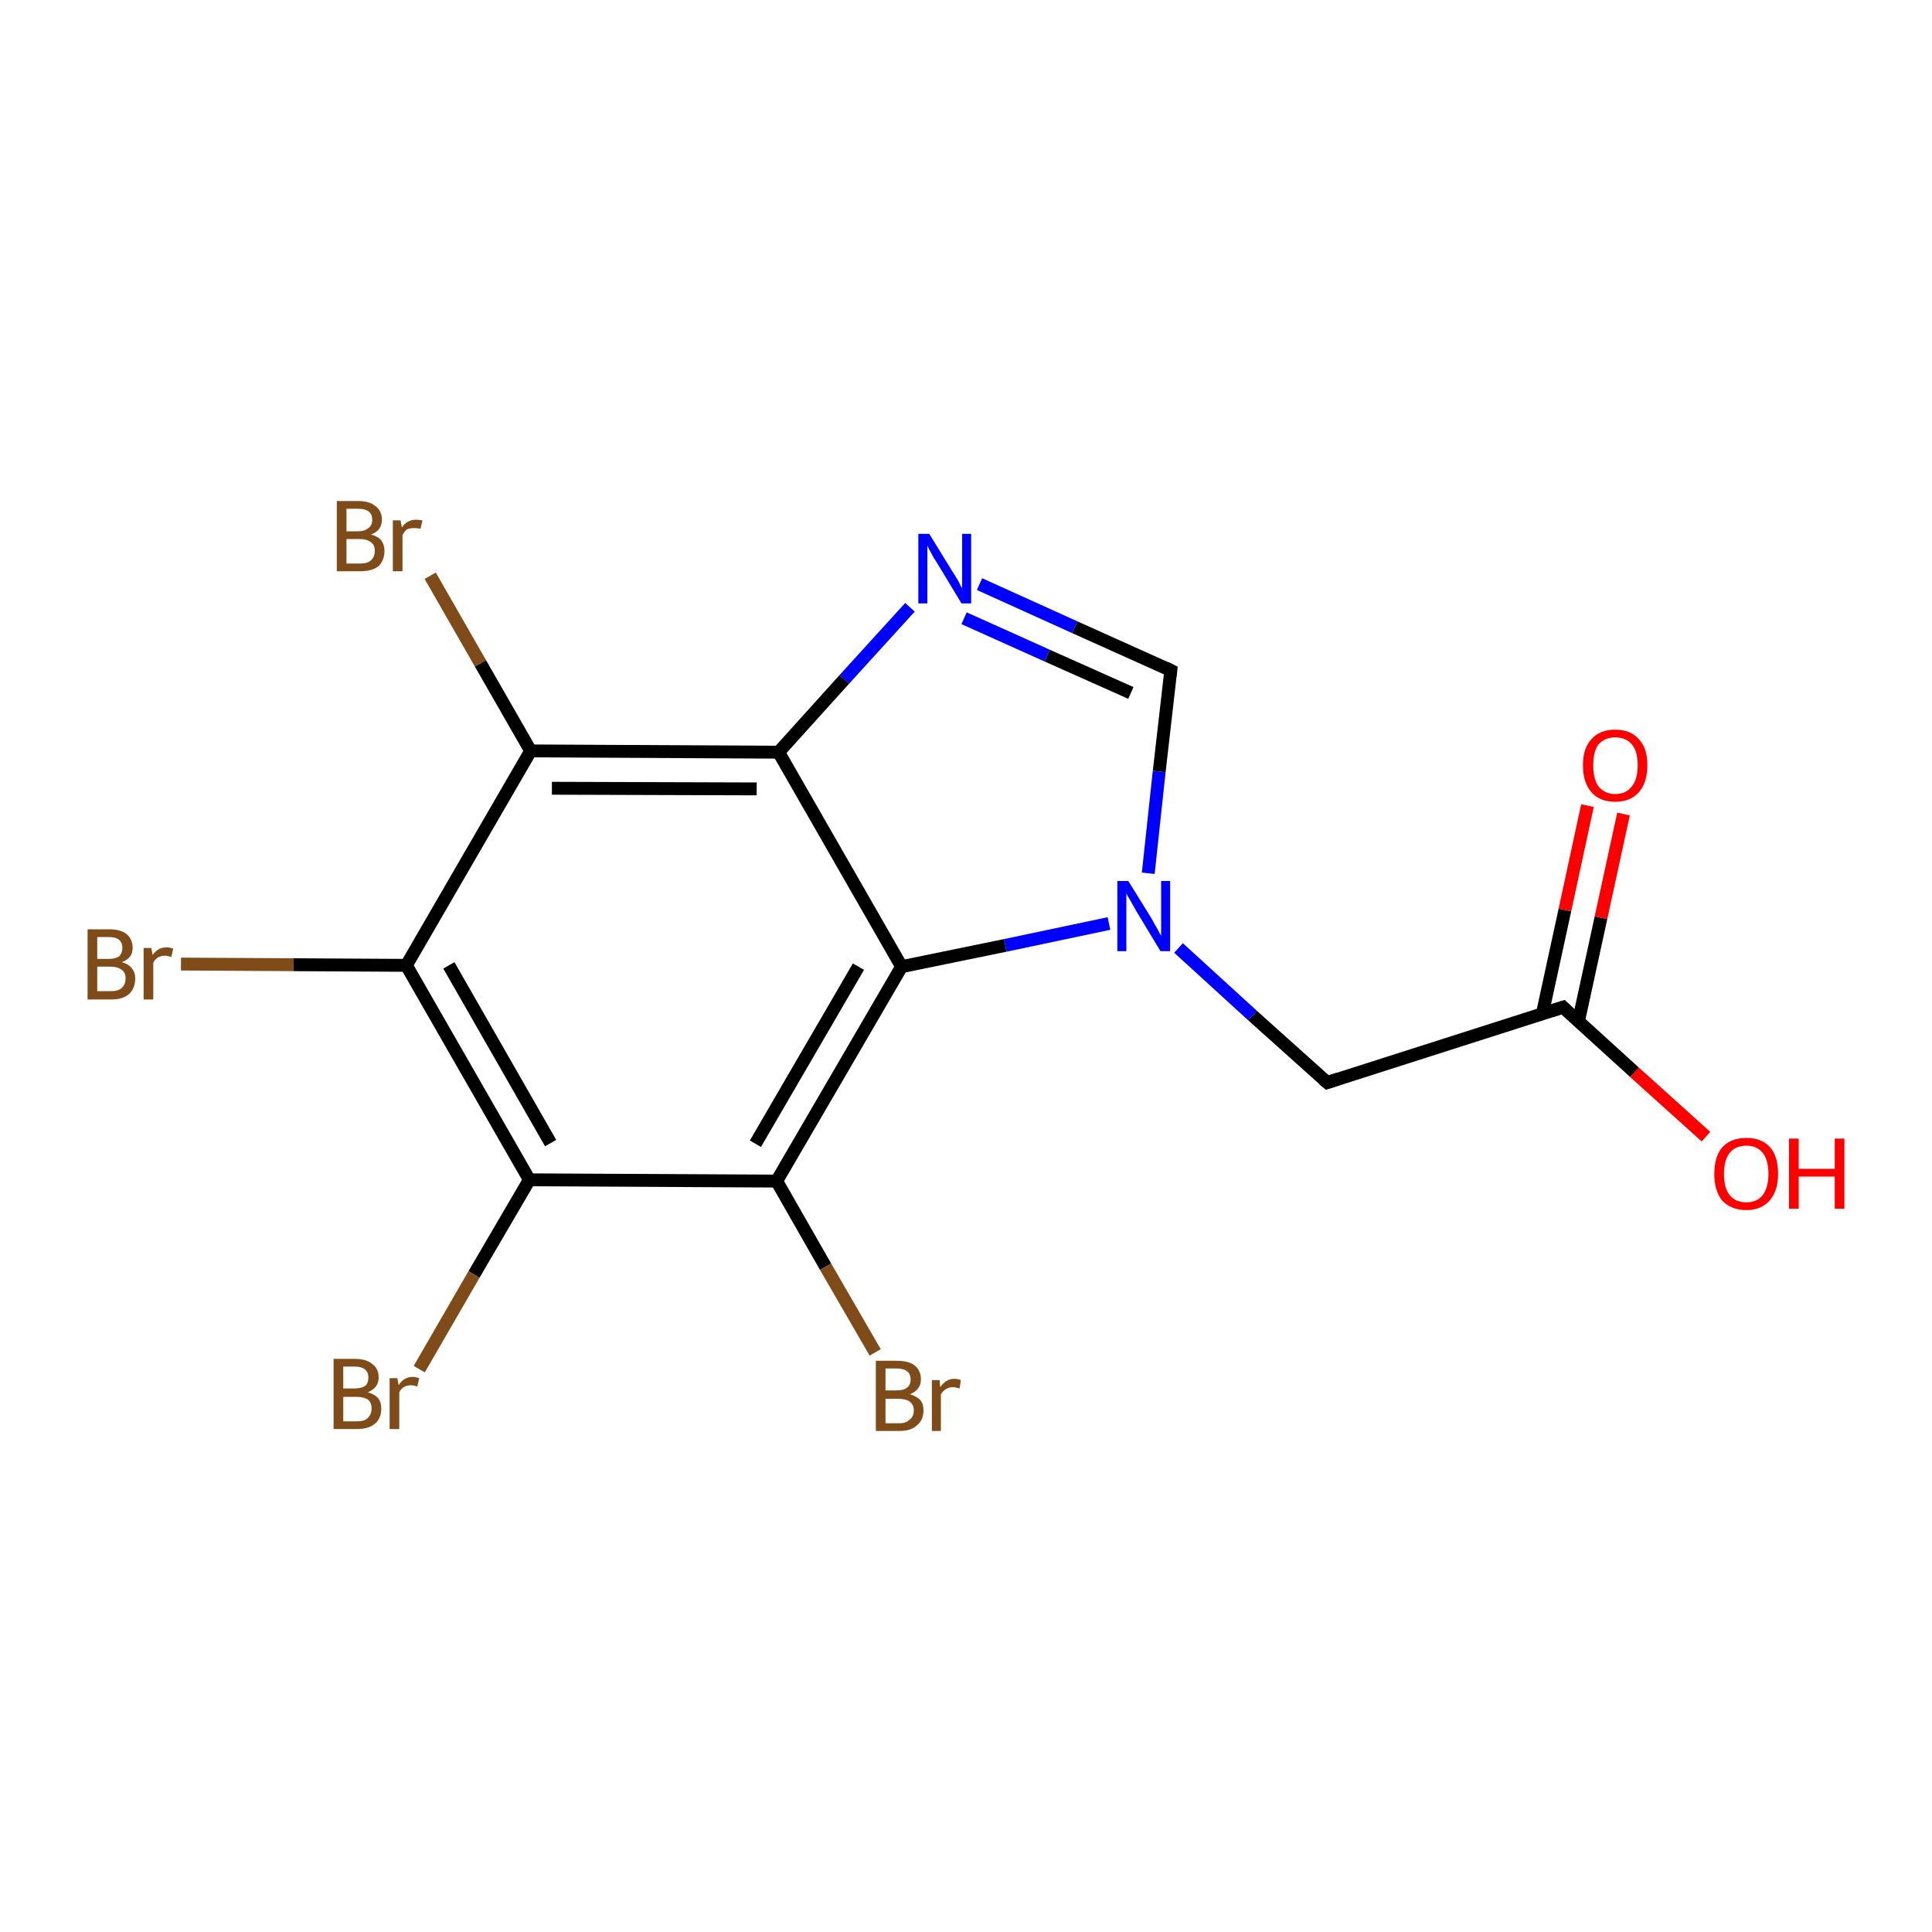 <?xml version='1.0' encoding='iso-8859-1'?>
<svg version='1.1' baseProfile='full'
              xmlns='http://www.w3.org/2000/svg'
                      xmlns:rdkit='http://www.rdkit.org/xml'
                      xmlns:xlink='http://www.w3.org/1999/xlink'
                  xml:space='preserve'
width='300px' height='300px' viewBox='0 0 300 300'>
<!-- END OF HEADER -->
<rect style='opacity:1.0;fill:#FFFFFF;stroke:none' width='300.0' height='300.0' x='0.0' y='0.0'> </rect>
<path class='bond-0 atom-0 atom-1' d='M 264.9,176.5 L 253.8,166.5' style='fill:none;fill-rule:evenodd;stroke:#FF0000;stroke-width:2.0px;stroke-linecap:butt;stroke-linejoin:miter;stroke-opacity:1' />
<path class='bond-0 atom-0 atom-1' d='M 253.8,166.5 L 242.7,156.4' style='fill:none;fill-rule:evenodd;stroke:#000000;stroke-width:2.0px;stroke-linecap:butt;stroke-linejoin:miter;stroke-opacity:1' />
<path class='bond-1 atom-1 atom-2' d='M 245.1,158.6 L 248.6,142.5' style='fill:none;fill-rule:evenodd;stroke:#000000;stroke-width:2.0px;stroke-linecap:butt;stroke-linejoin:miter;stroke-opacity:1' />
<path class='bond-1 atom-1 atom-2' d='M 248.6,142.5 L 252.1,126.4' style='fill:none;fill-rule:evenodd;stroke:#FF0000;stroke-width:2.0px;stroke-linecap:butt;stroke-linejoin:miter;stroke-opacity:1' />
<path class='bond-1 atom-1 atom-2' d='M 239.5,157.4 L 243.0,141.3' style='fill:none;fill-rule:evenodd;stroke:#000000;stroke-width:2.0px;stroke-linecap:butt;stroke-linejoin:miter;stroke-opacity:1' />
<path class='bond-1 atom-1 atom-2' d='M 243.0,141.3 L 246.5,125.1' style='fill:none;fill-rule:evenodd;stroke:#FF0000;stroke-width:2.0px;stroke-linecap:butt;stroke-linejoin:miter;stroke-opacity:1' />
<path class='bond-2 atom-1 atom-3' d='M 242.7,156.4 L 206.1,168.1' style='fill:none;fill-rule:evenodd;stroke:#000000;stroke-width:2.0px;stroke-linecap:butt;stroke-linejoin:miter;stroke-opacity:1' />
<path class='bond-3 atom-3 atom-4' d='M 206.1,168.1 L 194.5,157.7' style='fill:none;fill-rule:evenodd;stroke:#000000;stroke-width:2.0px;stroke-linecap:butt;stroke-linejoin:miter;stroke-opacity:1' />
<path class='bond-3 atom-3 atom-4' d='M 194.5,157.7 L 183.0,147.2' style='fill:none;fill-rule:evenodd;stroke:#0000FF;stroke-width:2.0px;stroke-linecap:butt;stroke-linejoin:miter;stroke-opacity:1' />
<path class='bond-4 atom-4 atom-5' d='M 178.3,135.6 L 180.0,119.8' style='fill:none;fill-rule:evenodd;stroke:#0000FF;stroke-width:2.0px;stroke-linecap:butt;stroke-linejoin:miter;stroke-opacity:1' />
<path class='bond-4 atom-4 atom-5' d='M 180.0,119.8 L 181.8,104.1' style='fill:none;fill-rule:evenodd;stroke:#000000;stroke-width:2.0px;stroke-linecap:butt;stroke-linejoin:miter;stroke-opacity:1' />
<path class='bond-5 atom-5 atom-6' d='M 181.8,104.1 L 166.9,97.4' style='fill:none;fill-rule:evenodd;stroke:#000000;stroke-width:2.0px;stroke-linecap:butt;stroke-linejoin:miter;stroke-opacity:1' />
<path class='bond-5 atom-5 atom-6' d='M 166.9,97.4 L 152.1,90.7' style='fill:none;fill-rule:evenodd;stroke:#0000FF;stroke-width:2.0px;stroke-linecap:butt;stroke-linejoin:miter;stroke-opacity:1' />
<path class='bond-5 atom-5 atom-6' d='M 175.6,107.6 L 162.6,101.8' style='fill:none;fill-rule:evenodd;stroke:#000000;stroke-width:2.0px;stroke-linecap:butt;stroke-linejoin:miter;stroke-opacity:1' />
<path class='bond-5 atom-5 atom-6' d='M 162.6,101.8 L 149.7,96.0' style='fill:none;fill-rule:evenodd;stroke:#0000FF;stroke-width:2.0px;stroke-linecap:butt;stroke-linejoin:miter;stroke-opacity:1' />
<path class='bond-6 atom-6 atom-7' d='M 141.3,94.3 L 131.1,105.5' style='fill:none;fill-rule:evenodd;stroke:#0000FF;stroke-width:2.0px;stroke-linecap:butt;stroke-linejoin:miter;stroke-opacity:1' />
<path class='bond-6 atom-6 atom-7' d='M 131.1,105.5 L 120.9,116.8' style='fill:none;fill-rule:evenodd;stroke:#000000;stroke-width:2.0px;stroke-linecap:butt;stroke-linejoin:miter;stroke-opacity:1' />
<path class='bond-7 atom-7 atom-8' d='M 120.9,116.8 L 82.4,116.6' style='fill:none;fill-rule:evenodd;stroke:#000000;stroke-width:2.0px;stroke-linecap:butt;stroke-linejoin:miter;stroke-opacity:1' />
<path class='bond-7 atom-7 atom-8' d='M 117.5,122.5 L 85.7,122.4' style='fill:none;fill-rule:evenodd;stroke:#000000;stroke-width:2.0px;stroke-linecap:butt;stroke-linejoin:miter;stroke-opacity:1' />
<path class='bond-8 atom-8 atom-9' d='M 82.4,116.6 L 74.6,103.0' style='fill:none;fill-rule:evenodd;stroke:#000000;stroke-width:2.0px;stroke-linecap:butt;stroke-linejoin:miter;stroke-opacity:1' />
<path class='bond-8 atom-8 atom-9' d='M 74.6,103.0 L 66.8,89.4' style='fill:none;fill-rule:evenodd;stroke:#7F4C19;stroke-width:2.0px;stroke-linecap:butt;stroke-linejoin:miter;stroke-opacity:1' />
<path class='bond-9 atom-8 atom-10' d='M 82.4,116.6 L 63.1,149.9' style='fill:none;fill-rule:evenodd;stroke:#000000;stroke-width:2.0px;stroke-linecap:butt;stroke-linejoin:miter;stroke-opacity:1' />
<path class='bond-10 atom-10 atom-11' d='M 63.1,149.9 L 45.6,149.8' style='fill:none;fill-rule:evenodd;stroke:#000000;stroke-width:2.0px;stroke-linecap:butt;stroke-linejoin:miter;stroke-opacity:1' />
<path class='bond-10 atom-10 atom-11' d='M 45.6,149.8 L 28.1,149.7' style='fill:none;fill-rule:evenodd;stroke:#7F4C19;stroke-width:2.0px;stroke-linecap:butt;stroke-linejoin:miter;stroke-opacity:1' />
<path class='bond-11 atom-10 atom-12' d='M 63.1,149.9 L 82.2,183.2' style='fill:none;fill-rule:evenodd;stroke:#000000;stroke-width:2.0px;stroke-linecap:butt;stroke-linejoin:miter;stroke-opacity:1' />
<path class='bond-11 atom-10 atom-12' d='M 69.7,149.9 L 85.5,177.5' style='fill:none;fill-rule:evenodd;stroke:#000000;stroke-width:2.0px;stroke-linecap:butt;stroke-linejoin:miter;stroke-opacity:1' />
<path class='bond-12 atom-12 atom-13' d='M 82.2,183.2 L 73.6,197.9' style='fill:none;fill-rule:evenodd;stroke:#000000;stroke-width:2.0px;stroke-linecap:butt;stroke-linejoin:miter;stroke-opacity:1' />
<path class='bond-12 atom-12 atom-13' d='M 73.6,197.9 L 65.1,212.6' style='fill:none;fill-rule:evenodd;stroke:#7F4C19;stroke-width:2.0px;stroke-linecap:butt;stroke-linejoin:miter;stroke-opacity:1' />
<path class='bond-13 atom-12 atom-14' d='M 82.2,183.2 L 120.6,183.4' style='fill:none;fill-rule:evenodd;stroke:#000000;stroke-width:2.0px;stroke-linecap:butt;stroke-linejoin:miter;stroke-opacity:1' />
<path class='bond-14 atom-14 atom-15' d='M 120.6,183.4 L 128.2,196.7' style='fill:none;fill-rule:evenodd;stroke:#000000;stroke-width:2.0px;stroke-linecap:butt;stroke-linejoin:miter;stroke-opacity:1' />
<path class='bond-14 atom-14 atom-15' d='M 128.2,196.7 L 135.9,210.0' style='fill:none;fill-rule:evenodd;stroke:#7F4C19;stroke-width:2.0px;stroke-linecap:butt;stroke-linejoin:miter;stroke-opacity:1' />
<path class='bond-15 atom-14 atom-16' d='M 120.6,183.4 L 140.0,150.1' style='fill:none;fill-rule:evenodd;stroke:#000000;stroke-width:2.0px;stroke-linecap:butt;stroke-linejoin:miter;stroke-opacity:1' />
<path class='bond-15 atom-14 atom-16' d='M 117.3,177.6 L 133.3,150.1' style='fill:none;fill-rule:evenodd;stroke:#000000;stroke-width:2.0px;stroke-linecap:butt;stroke-linejoin:miter;stroke-opacity:1' />
<path class='bond-16 atom-16 atom-4' d='M 140.0,150.1 L 156.1,146.8' style='fill:none;fill-rule:evenodd;stroke:#000000;stroke-width:2.0px;stroke-linecap:butt;stroke-linejoin:miter;stroke-opacity:1' />
<path class='bond-16 atom-16 atom-4' d='M 156.1,146.8 L 172.2,143.4' style='fill:none;fill-rule:evenodd;stroke:#0000FF;stroke-width:2.0px;stroke-linecap:butt;stroke-linejoin:miter;stroke-opacity:1' />
<path class='bond-17 atom-16 atom-7' d='M 140.0,150.1 L 120.9,116.8' style='fill:none;fill-rule:evenodd;stroke:#000000;stroke-width:2.0px;stroke-linecap:butt;stroke-linejoin:miter;stroke-opacity:1' />
<path d='M 243.2,156.9 L 242.7,156.4 L 240.8,157.0' style='fill:none;stroke:#000000;stroke-width:2.0px;stroke-linecap:butt;stroke-linejoin:miter;stroke-opacity:1;' />
<path d='M 207.9,167.5 L 206.1,168.1 L 205.5,167.6' style='fill:none;stroke:#000000;stroke-width:2.0px;stroke-linecap:butt;stroke-linejoin:miter;stroke-opacity:1;' />
<path d='M 181.7,104.9 L 181.8,104.1 L 181.0,103.7' style='fill:none;stroke:#000000;stroke-width:2.0px;stroke-linecap:butt;stroke-linejoin:miter;stroke-opacity:1;' />
<path class='atom-0' d='M 266.2 182.3
Q 266.2 179.6, 267.4 178.2
Q 268.7 176.7, 271.2 176.7
Q 273.6 176.7, 274.9 178.2
Q 276.1 179.6, 276.1 182.3
Q 276.1 184.9, 274.8 186.4
Q 273.5 187.9, 271.2 187.9
Q 268.8 187.9, 267.4 186.4
Q 266.2 184.9, 266.2 182.3
M 271.2 186.7
Q 272.8 186.7, 273.7 185.6
Q 274.6 184.4, 274.6 182.3
Q 274.6 180.1, 273.7 179.0
Q 272.8 177.9, 271.2 177.9
Q 269.5 177.9, 268.6 179.0
Q 267.7 180.1, 267.7 182.3
Q 267.7 184.5, 268.6 185.6
Q 269.5 186.7, 271.2 186.7
' fill='#FF0000'/>
<path class='atom-0' d='M 277.8 176.8
L 279.3 176.8
L 279.3 181.5
L 284.9 181.5
L 284.9 176.8
L 286.4 176.8
L 286.4 187.7
L 284.9 187.7
L 284.9 182.7
L 279.3 182.7
L 279.3 187.7
L 277.8 187.7
L 277.8 176.8
' fill='#FF0000'/>
<path class='atom-2' d='M 245.8 118.8
Q 245.8 116.2, 247.1 114.8
Q 248.4 113.3, 250.8 113.3
Q 253.2 113.3, 254.5 114.8
Q 255.8 116.2, 255.8 118.8
Q 255.8 121.5, 254.5 123.0
Q 253.2 124.5, 250.8 124.5
Q 248.4 124.5, 247.1 123.0
Q 245.8 121.5, 245.8 118.8
M 250.8 123.3
Q 252.5 123.3, 253.4 122.1
Q 254.3 121.0, 254.3 118.8
Q 254.3 116.7, 253.4 115.6
Q 252.5 114.5, 250.8 114.5
Q 249.2 114.5, 248.2 115.6
Q 247.4 116.7, 247.4 118.8
Q 247.4 121.0, 248.2 122.1
Q 249.2 123.3, 250.8 123.3
' fill='#FF0000'/>
<path class='atom-4' d='M 175.2 136.8
L 178.8 142.6
Q 179.1 143.2, 179.7 144.2
Q 180.2 145.2, 180.3 145.3
L 180.3 136.8
L 181.7 136.8
L 181.7 147.7
L 180.2 147.7
L 176.4 141.4
Q 176.0 140.7, 175.5 139.8
Q 175.0 139.0, 174.9 138.7
L 174.9 147.7
L 173.5 147.7
L 173.5 136.8
L 175.2 136.8
' fill='#0000FF'/>
<path class='atom-6' d='M 144.3 82.9
L 147.8 88.6
Q 148.2 89.2, 148.8 90.2
Q 149.3 91.3, 149.4 91.3
L 149.4 82.9
L 150.8 82.9
L 150.8 93.7
L 149.3 93.7
L 145.5 87.4
Q 145.0 86.7, 144.6 85.9
Q 144.1 85.0, 144.0 84.7
L 144.0 93.7
L 142.6 93.7
L 142.6 82.9
L 144.3 82.9
' fill='#0000FF'/>
<path class='atom-9' d='M 57.6 83.0
Q 58.7 83.3, 59.2 83.9
Q 59.7 84.6, 59.7 85.5
Q 59.7 87.0, 58.8 87.9
Q 57.8 88.7, 56.0 88.7
L 52.3 88.7
L 52.3 77.8
L 55.6 77.8
Q 57.4 77.8, 58.3 78.6
Q 59.3 79.3, 59.3 80.7
Q 59.3 82.4, 57.6 83.0
M 53.8 79.0
L 53.8 82.5
L 55.6 82.5
Q 56.6 82.5, 57.2 82.0
Q 57.8 81.6, 57.8 80.7
Q 57.8 79.0, 55.6 79.0
L 53.8 79.0
M 56.0 87.5
Q 57.1 87.5, 57.6 87.0
Q 58.2 86.5, 58.2 85.5
Q 58.2 84.6, 57.6 84.2
Q 57.0 83.7, 55.8 83.7
L 53.8 83.7
L 53.8 87.5
L 56.0 87.5
' fill='#7F4C19'/>
<path class='atom-9' d='M 62.2 80.8
L 62.4 81.9
Q 63.2 80.7, 64.6 80.7
Q 65.0 80.7, 65.6 80.8
L 65.3 82.1
Q 64.7 82.0, 64.3 82.0
Q 63.7 82.0, 63.2 82.2
Q 62.8 82.5, 62.5 83.1
L 62.5 88.7
L 61.0 88.7
L 61.0 80.8
L 62.2 80.8
' fill='#7F4C19'/>
<path class='atom-11' d='M 18.9 149.4
Q 20.0 149.7, 20.5 150.4
Q 21.0 151.0, 21.0 151.9
Q 21.0 153.4, 20.1 154.3
Q 19.1 155.2, 17.3 155.2
L 13.6 155.2
L 13.6 144.3
L 16.9 144.3
Q 18.7 144.3, 19.6 145.0
Q 20.6 145.8, 20.6 147.2
Q 20.6 148.8, 18.9 149.4
M 15.1 145.5
L 15.1 148.9
L 16.9 148.9
Q 17.9 148.9, 18.5 148.5
Q 19.0 148.0, 19.0 147.2
Q 19.0 145.5, 16.9 145.5
L 15.1 145.5
M 17.3 153.9
Q 18.4 153.9, 18.9 153.4
Q 19.5 152.9, 19.5 151.9
Q 19.5 151.0, 18.9 150.6
Q 18.3 150.1, 17.1 150.1
L 15.1 150.1
L 15.1 153.9
L 17.3 153.9
' fill='#7F4C19'/>
<path class='atom-11' d='M 23.5 147.2
L 23.7 148.3
Q 24.5 147.1, 25.9 147.1
Q 26.3 147.1, 26.9 147.3
L 26.6 148.6
Q 26.0 148.4, 25.6 148.4
Q 25.0 148.4, 24.5 148.7
Q 24.1 148.9, 23.8 149.5
L 23.8 155.2
L 22.3 155.2
L 22.3 147.2
L 23.5 147.2
' fill='#7F4C19'/>
<path class='atom-13' d='M 57.1 216.2
Q 58.2 216.5, 58.7 217.1
Q 59.2 217.7, 59.2 218.7
Q 59.2 220.2, 58.3 221.0
Q 57.3 221.9, 55.5 221.9
L 51.8 221.9
L 51.8 211.0
L 55.0 211.0
Q 56.9 211.0, 57.8 211.8
Q 58.8 212.5, 58.8 213.9
Q 58.8 215.5, 57.1 216.2
M 53.3 212.2
L 53.3 215.6
L 55.0 215.6
Q 56.1 215.6, 56.7 215.2
Q 57.2 214.8, 57.2 213.9
Q 57.2 212.2, 55.0 212.2
L 53.3 212.2
M 55.5 220.7
Q 56.6 220.7, 57.1 220.2
Q 57.7 219.6, 57.7 218.7
Q 57.7 217.8, 57.1 217.3
Q 56.4 216.9, 55.3 216.9
L 53.3 216.9
L 53.3 220.7
L 55.5 220.7
' fill='#7F4C19'/>
<path class='atom-13' d='M 61.7 214.0
L 61.9 215.1
Q 62.7 213.8, 64.1 213.8
Q 64.5 213.8, 65.1 214.0
L 64.8 215.3
Q 64.2 215.1, 63.8 215.1
Q 63.2 215.1, 62.7 215.4
Q 62.3 215.6, 62.0 216.2
L 62.0 221.9
L 60.5 221.9
L 60.5 214.0
L 61.7 214.0
' fill='#7F4C19'/>
<path class='atom-15' d='M 141.3 216.5
Q 142.3 216.8, 142.9 217.4
Q 143.4 218.0, 143.4 219.0
Q 143.4 220.5, 142.4 221.3
Q 141.5 222.2, 139.7 222.2
L 136.0 222.2
L 136.0 211.3
L 139.2 211.3
Q 141.1 211.3, 142.0 212.0
Q 143.0 212.8, 143.0 214.2
Q 143.0 215.8, 141.3 216.5
M 137.5 212.5
L 137.5 215.9
L 139.2 215.9
Q 140.3 215.9, 140.8 215.5
Q 141.4 215.1, 141.4 214.2
Q 141.4 212.5, 139.2 212.5
L 137.5 212.5
M 139.7 221.0
Q 140.7 221.0, 141.3 220.4
Q 141.9 219.9, 141.9 219.0
Q 141.9 218.1, 141.2 217.6
Q 140.6 217.2, 139.4 217.2
L 137.5 217.2
L 137.5 221.0
L 139.7 221.0
' fill='#7F4C19'/>
<path class='atom-15' d='M 145.9 214.3
L 146.0 215.4
Q 146.9 214.1, 148.2 214.1
Q 148.7 214.1, 149.2 214.3
L 149.0 215.6
Q 148.3 215.4, 148.0 215.4
Q 147.3 215.4, 146.9 215.7
Q 146.5 215.9, 146.1 216.5
L 146.1 222.2
L 144.7 222.2
L 144.7 214.3
L 145.9 214.3
' fill='#7F4C19'/>
</svg>
